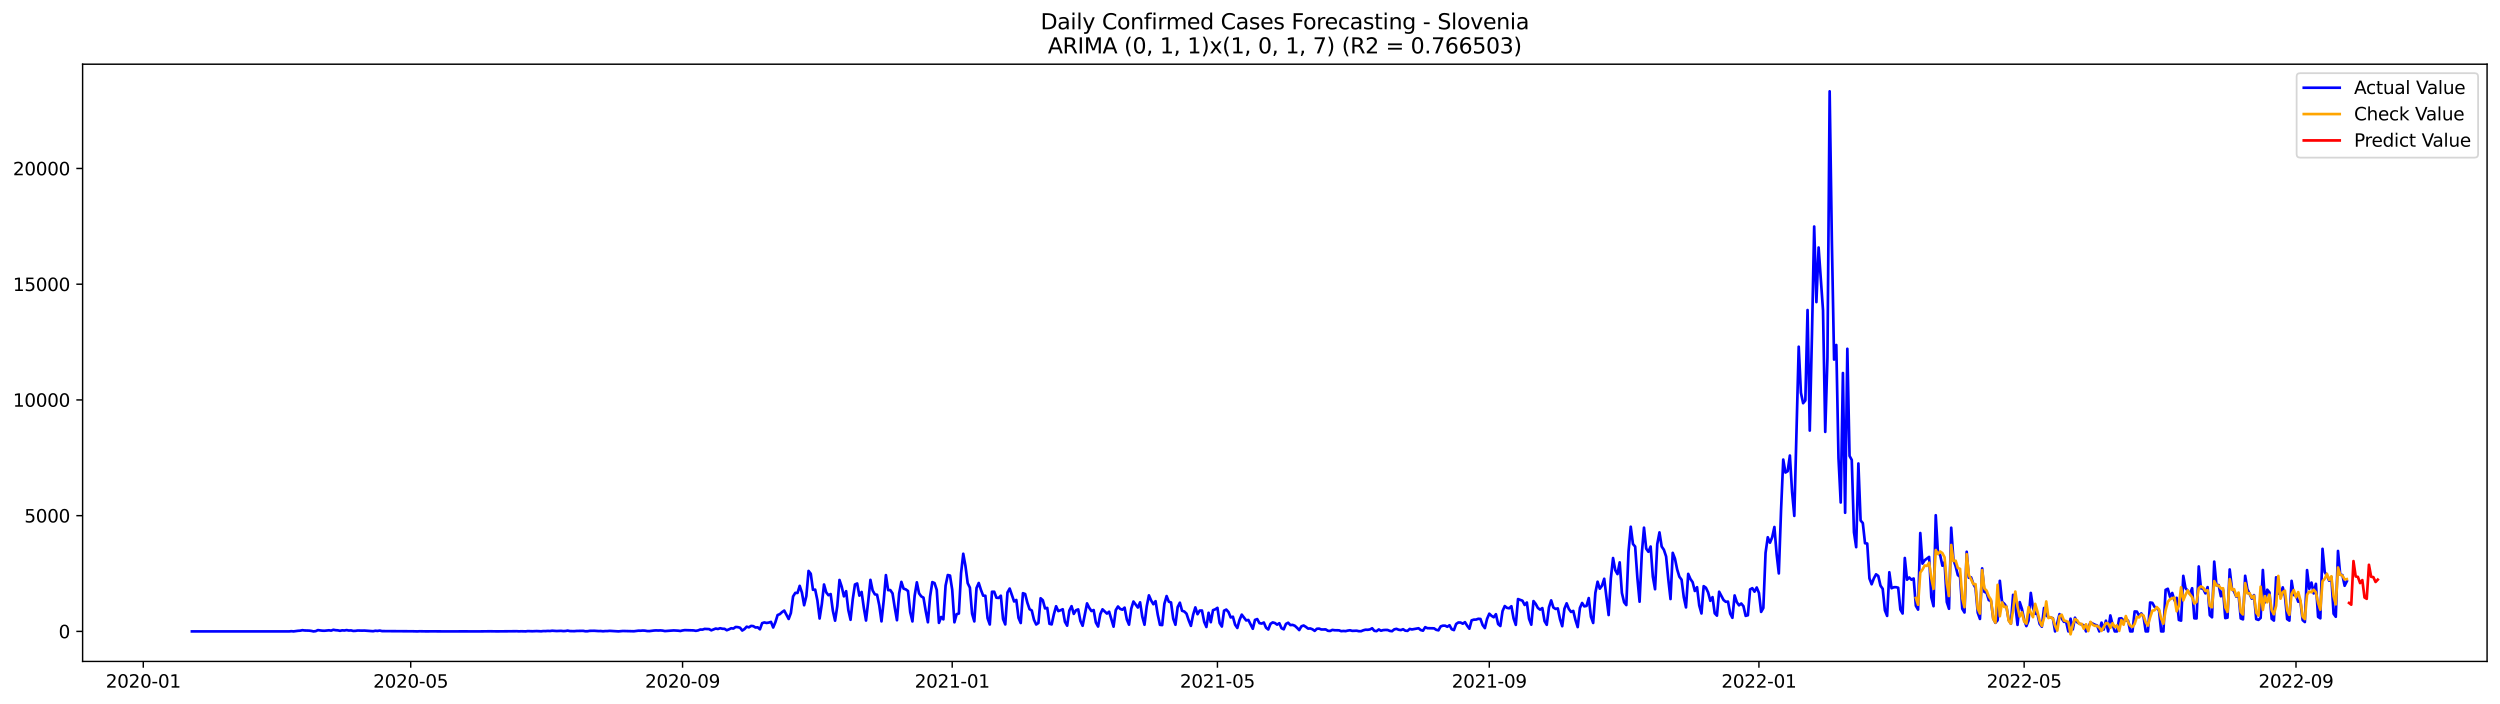 <?xml version="1.0" encoding="utf-8" standalone="no"?>
<!DOCTYPE svg PUBLIC "-//W3C//DTD SVG 1.1//EN"
  "http://www.w3.org/Graphics/SVG/1.1/DTD/svg11.dtd">
<svg xmlns:xlink="http://www.w3.org/1999/xlink" width="1392.412pt" height="392.274pt" viewBox="0 0 1392.412 392.274" xmlns="http://www.w3.org/2000/svg" version="1.1">
 <defs>
  <style type="text/css">*{stroke-linejoin: round; stroke-linecap: butt}</style>
 </defs>
 <g id="figure_1">
  <g id="patch_1">
   <path d="M 0 392.274 
L 1392.412 392.274 
L 1392.412 0 
L 0 0 
z
" style="fill: #ffffff"/>
  </g>
  <g id="axes_1">
   <g id="patch_2">
    <path d="M 46.013 368.396 
L 1385.213 368.396 
L 1385.213 35.755 
L 46.013 35.755 
z
" style="fill: #ffffff"/>
   </g>
   <g id="matplotlib.axis_1">
    <g id="xtick_1">
     <g id="line2d_1">
      <defs>
       <path id="mff3deb41fb" d="M 0 0 
L 0 3.5 
" style="stroke: #000000; stroke-width: 0.8"/>
      </defs>
      <g>
       <use xlink:href="#mff3deb41fb" x="79.803" y="368.396" style="stroke: #000000; stroke-width: 0.8"/>
      </g>
     </g>
     <g id="text_1">
      <!-- 2020-01 -->
      <g transform="translate(58.912 382.994)scale(0.1 -0.1)">
       <defs>
        <path id="DejaVuSans-32" d="M 1228 531 
L 3431 531 
L 3431 0 
L 469 0 
L 469 531 
Q 828 903 1448 1529 
Q 2069 2156 2228 2338 
Q 2531 2678 2651 2914 
Q 2772 3150 2772 3378 
Q 2772 3750 2511 3984 
Q 2250 4219 1831 4219 
Q 1534 4219 1204 4116 
Q 875 4013 500 3803 
L 500 4441 
Q 881 4594 1212 4672 
Q 1544 4750 1819 4750 
Q 2544 4750 2975 4387 
Q 3406 4025 3406 3419 
Q 3406 3131 3298 2873 
Q 3191 2616 2906 2266 
Q 2828 2175 2409 1742 
Q 1991 1309 1228 531 
z
" transform="scale(0.016)"/>
        <path id="DejaVuSans-30" d="M 2034 4250 
Q 1547 4250 1301 3770 
Q 1056 3291 1056 2328 
Q 1056 1369 1301 889 
Q 1547 409 2034 409 
Q 2525 409 2770 889 
Q 3016 1369 3016 2328 
Q 3016 3291 2770 3770 
Q 2525 4250 2034 4250 
z
M 2034 4750 
Q 2819 4750 3233 4129 
Q 3647 3509 3647 2328 
Q 3647 1150 3233 529 
Q 2819 -91 2034 -91 
Q 1250 -91 836 529 
Q 422 1150 422 2328 
Q 422 3509 836 4129 
Q 1250 4750 2034 4750 
z
" transform="scale(0.016)"/>
        <path id="DejaVuSans-2d" d="M 313 2009 
L 1997 2009 
L 1997 1497 
L 313 1497 
L 313 2009 
z
" transform="scale(0.016)"/>
        <path id="DejaVuSans-31" d="M 794 531 
L 1825 531 
L 1825 4091 
L 703 3866 
L 703 4441 
L 1819 4666 
L 2450 4666 
L 2450 531 
L 3481 531 
L 3481 0 
L 794 0 
L 794 531 
z
" transform="scale(0.016)"/>
       </defs>
       <use xlink:href="#DejaVuSans-32"/>
       <use xlink:href="#DejaVuSans-30" x="63.623"/>
       <use xlink:href="#DejaVuSans-32" x="127.246"/>
       <use xlink:href="#DejaVuSans-30" x="190.869"/>
       <use xlink:href="#DejaVuSans-2d" x="254.492"/>
       <use xlink:href="#DejaVuSans-30" x="290.576"/>
       <use xlink:href="#DejaVuSans-31" x="354.199"/>
      </g>
     </g>
    </g>
    <g id="xtick_2">
     <g id="line2d_2">
      <g>
       <use xlink:href="#mff3deb41fb" x="228.754" y="368.396" style="stroke: #000000; stroke-width: 0.8"/>
      </g>
     </g>
     <g id="text_2">
      <!-- 2020-05 -->
      <g transform="translate(207.862 382.994)scale(0.1 -0.1)">
       <defs>
        <path id="DejaVuSans-35" d="M 691 4666 
L 3169 4666 
L 3169 4134 
L 1269 4134 
L 1269 2991 
Q 1406 3038 1543 3061 
Q 1681 3084 1819 3084 
Q 2600 3084 3056 2656 
Q 3513 2228 3513 1497 
Q 3513 744 3044 326 
Q 2575 -91 1722 -91 
Q 1428 -91 1123 -41 
Q 819 9 494 109 
L 494 744 
Q 775 591 1075 516 
Q 1375 441 1709 441 
Q 2250 441 2565 725 
Q 2881 1009 2881 1497 
Q 2881 1984 2565 2268 
Q 2250 2553 1709 2553 
Q 1456 2553 1204 2497 
Q 953 2441 691 2322 
L 691 4666 
z
" transform="scale(0.016)"/>
       </defs>
       <use xlink:href="#DejaVuSans-32"/>
       <use xlink:href="#DejaVuSans-30" x="63.623"/>
       <use xlink:href="#DejaVuSans-32" x="127.246"/>
       <use xlink:href="#DejaVuSans-30" x="190.869"/>
       <use xlink:href="#DejaVuSans-2d" x="254.492"/>
       <use xlink:href="#DejaVuSans-30" x="290.576"/>
       <use xlink:href="#DejaVuSans-35" x="354.199"/>
      </g>
     </g>
    </g>
    <g id="xtick_3">
     <g id="line2d_3">
      <g>
       <use xlink:href="#mff3deb41fb" x="380.166" y="368.396" style="stroke: #000000; stroke-width: 0.8"/>
      </g>
     </g>
     <g id="text_3">
      <!-- 2020-09 -->
      <g transform="translate(359.275 382.994)scale(0.1 -0.1)">
       <defs>
        <path id="DejaVuSans-39" d="M 703 97 
L 703 672 
Q 941 559 1184 500 
Q 1428 441 1663 441 
Q 2288 441 2617 861 
Q 2947 1281 2994 2138 
Q 2813 1869 2534 1725 
Q 2256 1581 1919 1581 
Q 1219 1581 811 2004 
Q 403 2428 403 3163 
Q 403 3881 828 4315 
Q 1253 4750 1959 4750 
Q 2769 4750 3195 4129 
Q 3622 3509 3622 2328 
Q 3622 1225 3098 567 
Q 2575 -91 1691 -91 
Q 1453 -91 1209 -44 
Q 966 3 703 97 
z
M 1959 2075 
Q 2384 2075 2632 2365 
Q 2881 2656 2881 3163 
Q 2881 3666 2632 3958 
Q 2384 4250 1959 4250 
Q 1534 4250 1286 3958 
Q 1038 3666 1038 3163 
Q 1038 2656 1286 2365 
Q 1534 2075 1959 2075 
z
" transform="scale(0.016)"/>
       </defs>
       <use xlink:href="#DejaVuSans-32"/>
       <use xlink:href="#DejaVuSans-30" x="63.623"/>
       <use xlink:href="#DejaVuSans-32" x="127.246"/>
       <use xlink:href="#DejaVuSans-30" x="190.869"/>
       <use xlink:href="#DejaVuSans-2d" x="254.492"/>
       <use xlink:href="#DejaVuSans-30" x="290.576"/>
       <use xlink:href="#DejaVuSans-39" x="354.199"/>
      </g>
     </g>
    </g>
    <g id="xtick_4">
     <g id="line2d_4">
      <g>
       <use xlink:href="#mff3deb41fb" x="530.348" y="368.396" style="stroke: #000000; stroke-width: 0.8"/>
      </g>
     </g>
     <g id="text_4">
      <!-- 2021-01 -->
      <g transform="translate(509.456 382.994)scale(0.1 -0.1)">
       <use xlink:href="#DejaVuSans-32"/>
       <use xlink:href="#DejaVuSans-30" x="63.623"/>
       <use xlink:href="#DejaVuSans-32" x="127.246"/>
       <use xlink:href="#DejaVuSans-31" x="190.869"/>
       <use xlink:href="#DejaVuSans-2d" x="254.492"/>
       <use xlink:href="#DejaVuSans-30" x="290.576"/>
       <use xlink:href="#DejaVuSans-31" x="354.199"/>
      </g>
     </g>
    </g>
    <g id="xtick_5">
     <g id="line2d_5">
      <g>
       <use xlink:href="#mff3deb41fb" x="678.067" y="368.396" style="stroke: #000000; stroke-width: 0.8"/>
      </g>
     </g>
     <g id="text_5">
      <!-- 2021-05 -->
      <g transform="translate(657.176 382.994)scale(0.1 -0.1)">
       <use xlink:href="#DejaVuSans-32"/>
       <use xlink:href="#DejaVuSans-30" x="63.623"/>
       <use xlink:href="#DejaVuSans-32" x="127.246"/>
       <use xlink:href="#DejaVuSans-31" x="190.869"/>
       <use xlink:href="#DejaVuSans-2d" x="254.492"/>
       <use xlink:href="#DejaVuSans-30" x="290.576"/>
       <use xlink:href="#DejaVuSans-35" x="354.199"/>
      </g>
     </g>
    </g>
    <g id="xtick_6">
     <g id="line2d_6">
      <g>
       <use xlink:href="#mff3deb41fb" x="829.48" y="368.396" style="stroke: #000000; stroke-width: 0.8"/>
      </g>
     </g>
     <g id="text_6">
      <!-- 2021-09 -->
      <g transform="translate(808.588 382.994)scale(0.1 -0.1)">
       <use xlink:href="#DejaVuSans-32"/>
       <use xlink:href="#DejaVuSans-30" x="63.623"/>
       <use xlink:href="#DejaVuSans-32" x="127.246"/>
       <use xlink:href="#DejaVuSans-31" x="190.869"/>
       <use xlink:href="#DejaVuSans-2d" x="254.492"/>
       <use xlink:href="#DejaVuSans-30" x="290.576"/>
       <use xlink:href="#DejaVuSans-39" x="354.199"/>
      </g>
     </g>
    </g>
    <g id="xtick_7">
     <g id="line2d_7">
      <g>
       <use xlink:href="#mff3deb41fb" x="979.661" y="368.396" style="stroke: #000000; stroke-width: 0.8"/>
      </g>
     </g>
     <g id="text_7">
      <!-- 2022-01 -->
      <g transform="translate(958.77 382.994)scale(0.1 -0.1)">
       <use xlink:href="#DejaVuSans-32"/>
       <use xlink:href="#DejaVuSans-30" x="63.623"/>
       <use xlink:href="#DejaVuSans-32" x="127.246"/>
       <use xlink:href="#DejaVuSans-32" x="190.869"/>
       <use xlink:href="#DejaVuSans-2d" x="254.492"/>
       <use xlink:href="#DejaVuSans-30" x="290.576"/>
       <use xlink:href="#DejaVuSans-31" x="354.199"/>
      </g>
     </g>
    </g>
    <g id="xtick_8">
     <g id="line2d_8">
      <g>
       <use xlink:href="#mff3deb41fb" x="1127.38" y="368.396" style="stroke: #000000; stroke-width: 0.8"/>
      </g>
     </g>
     <g id="text_8">
      <!-- 2022-05 -->
      <g transform="translate(1106.489 382.994)scale(0.1 -0.1)">
       <use xlink:href="#DejaVuSans-32"/>
       <use xlink:href="#DejaVuSans-30" x="63.623"/>
       <use xlink:href="#DejaVuSans-32" x="127.246"/>
       <use xlink:href="#DejaVuSans-32" x="190.869"/>
       <use xlink:href="#DejaVuSans-2d" x="254.492"/>
       <use xlink:href="#DejaVuSans-30" x="290.576"/>
       <use xlink:href="#DejaVuSans-35" x="354.199"/>
      </g>
     </g>
    </g>
    <g id="xtick_9">
     <g id="line2d_9">
      <g>
       <use xlink:href="#mff3deb41fb" x="1278.793" y="368.396" style="stroke: #000000; stroke-width: 0.8"/>
      </g>
     </g>
     <g id="text_9">
      <!-- 2022-09 -->
      <g transform="translate(1257.902 382.994)scale(0.1 -0.1)">
       <use xlink:href="#DejaVuSans-32"/>
       <use xlink:href="#DejaVuSans-30" x="63.623"/>
       <use xlink:href="#DejaVuSans-32" x="127.246"/>
       <use xlink:href="#DejaVuSans-32" x="190.869"/>
       <use xlink:href="#DejaVuSans-2d" x="254.492"/>
       <use xlink:href="#DejaVuSans-30" x="290.576"/>
       <use xlink:href="#DejaVuSans-39" x="354.199"/>
      </g>
     </g>
    </g>
   </g>
   <g id="matplotlib.axis_2">
    <g id="ytick_1">
     <g id="line2d_10">
      <defs>
       <path id="m473d6dbca3" d="M 0 0 
L -3.5 0 
" style="stroke: #000000; stroke-width: 0.8"/>
      </defs>
      <g>
       <use xlink:href="#m473d6dbca3" x="46.013" y="351.666" style="stroke: #000000; stroke-width: 0.8"/>
      </g>
     </g>
     <g id="text_10">
      <!-- 0 -->
      <g transform="translate(32.65 355.466)scale(0.1 -0.1)">
       <use xlink:href="#DejaVuSans-30"/>
      </g>
     </g>
    </g>
    <g id="ytick_2">
     <g id="line2d_11">
      <g>
       <use xlink:href="#m473d6dbca3" x="46.013" y="287.208" style="stroke: #000000; stroke-width: 0.8"/>
      </g>
     </g>
     <g id="text_11">
      <!-- 5000 -->
      <g transform="translate(13.562 291.007)scale(0.1 -0.1)">
       <use xlink:href="#DejaVuSans-35"/>
       <use xlink:href="#DejaVuSans-30" x="63.623"/>
       <use xlink:href="#DejaVuSans-30" x="127.246"/>
       <use xlink:href="#DejaVuSans-30" x="190.869"/>
      </g>
     </g>
    </g>
    <g id="ytick_3">
     <g id="line2d_12">
      <g>
       <use xlink:href="#m473d6dbca3" x="46.013" y="222.749" style="stroke: #000000; stroke-width: 0.8"/>
      </g>
     </g>
     <g id="text_12">
      <!-- 10000 -->
      <g transform="translate(7.2 226.548)scale(0.1 -0.1)">
       <use xlink:href="#DejaVuSans-31"/>
       <use xlink:href="#DejaVuSans-30" x="63.623"/>
       <use xlink:href="#DejaVuSans-30" x="127.246"/>
       <use xlink:href="#DejaVuSans-30" x="190.869"/>
       <use xlink:href="#DejaVuSans-30" x="254.492"/>
      </g>
     </g>
    </g>
    <g id="ytick_4">
     <g id="line2d_13">
      <g>
       <use xlink:href="#m473d6dbca3" x="46.013" y="158.29" style="stroke: #000000; stroke-width: 0.8"/>
      </g>
     </g>
     <g id="text_13">
      <!-- 15000 -->
      <g transform="translate(7.2 162.089)scale(0.1 -0.1)">
       <use xlink:href="#DejaVuSans-31"/>
       <use xlink:href="#DejaVuSans-35" x="63.623"/>
       <use xlink:href="#DejaVuSans-30" x="127.246"/>
       <use xlink:href="#DejaVuSans-30" x="190.869"/>
       <use xlink:href="#DejaVuSans-30" x="254.492"/>
      </g>
     </g>
    </g>
    <g id="ytick_5">
     <g id="line2d_14">
      <g>
       <use xlink:href="#m473d6dbca3" x="46.013" y="93.831" style="stroke: #000000; stroke-width: 0.8"/>
      </g>
     </g>
     <g id="text_14">
      <!-- 20000 -->
      <g transform="translate(7.2 97.63)scale(0.1 -0.1)">
       <use xlink:href="#DejaVuSans-32"/>
       <use xlink:href="#DejaVuSans-30" x="63.623"/>
       <use xlink:href="#DejaVuSans-30" x="127.246"/>
       <use xlink:href="#DejaVuSans-30" x="190.869"/>
       <use xlink:href="#DejaVuSans-30" x="254.492"/>
      </g>
     </g>
    </g>
   </g>
   <g id="line2d_15">
    <path d="M 106.885 351.666 
L 161.049 351.666 
L 162.28 351.55 
L 163.511 351.666 
L 165.973 351.331 
L 167.204 351.254 
L 168.435 350.996 
L 169.666 351.151 
L 172.128 351.228 
L 173.359 351.383 
L 174.59 351.666 
L 175.821 351.525 
L 177.052 350.957 
L 179.514 351.267 
L 180.745 351.305 
L 183.207 351.048 
L 184.438 351.228 
L 185.669 350.764 
L 186.9 350.996 
L 188.131 351.073 
L 189.362 351.331 
L 190.593 351.073 
L 191.824 351.164 
L 193.055 350.945 
L 194.286 351.189 
L 195.517 351.112 
L 196.748 351.409 
L 197.979 351.357 
L 199.21 351.177 
L 201.672 351.241 
L 202.903 351.202 
L 207.827 351.563 
L 209.058 351.305 
L 210.289 351.409 
L 211.52 351.202 
L 212.751 351.499 
L 229.985 351.602 
L 232.447 351.666 
L 233.678 351.589 
L 237.371 351.654 
L 241.064 351.628 
L 247.219 351.666 
L 258.298 351.654 
L 266.915 351.666 
L 273.07 351.602 
L 276.763 351.654 
L 287.842 351.563 
L 289.073 351.641 
L 290.304 351.589 
L 292.766 351.654 
L 293.997 351.499 
L 296.459 351.589 
L 298.921 351.486 
L 301.383 351.615 
L 302.614 351.473 
L 303.845 351.499 
L 305.076 351.396 
L 306.306 351.46 
L 307.537 351.293 
L 309.999 351.46 
L 312.461 351.357 
L 313.692 351.499 
L 314.923 351.447 
L 316.154 351.228 
L 317.385 351.486 
L 319.847 351.538 
L 321.078 351.421 
L 324.771 351.357 
L 326.002 351.589 
L 327.233 351.576 
L 328.464 351.357 
L 330.926 351.318 
L 333.388 351.486 
L 334.619 351.46 
L 335.85 351.602 
L 337.081 351.486 
L 338.312 351.486 
L 339.543 351.357 
L 344.467 351.654 
L 346.929 351.434 
L 353.084 351.589 
L 355.546 351.267 
L 356.777 351.293 
L 358.008 351.189 
L 359.239 351.254 
L 360.47 351.473 
L 361.701 351.499 
L 364.163 351.189 
L 365.394 351.112 
L 366.625 351.177 
L 367.856 351.112 
L 369.087 351.228 
L 370.318 351.486 
L 375.242 351.125 
L 377.704 351.267 
L 378.935 351.434 
L 380.166 351.138 
L 381.397 350.957 
L 386.321 351.112 
L 387.552 351.344 
L 388.783 351.125 
L 390.014 350.635 
L 391.245 350.674 
L 392.476 350.274 
L 394.938 350.39 
L 396.169 351.061 
L 398.631 350.081 
L 399.862 350.326 
L 401.093 349.9 
L 402.324 350.197 
L 403.555 350.235 
L 404.786 351.022 
L 406.017 350.532 
L 407.248 349.913 
L 408.479 350.094 
L 409.71 349.204 
L 410.941 349.294 
L 412.172 349.617 
L 413.403 351.177 
L 414.634 350.39 
L 415.865 349.049 
L 417.096 349.41 
L 418.327 348.598 
L 419.558 348.74 
L 420.789 349.501 
L 422.02 349.41 
L 423.251 350.493 
L 424.482 347.077 
L 425.713 346.677 
L 426.944 346.961 
L 428.175 346.768 
L 429.406 346.368 
L 430.637 349.488 
L 431.868 346.523 
L 433.099 342.552 
L 434.33 342.062 
L 435.561 340.915 
L 436.792 340.077 
L 439.254 344.744 
L 440.485 341.43 
L 441.716 332.213 
L 442.947 330.215 
L 444.178 330.253 
L 445.409 326.308 
L 446.64 330.06 
L 447.871 337.099 
L 449.102 332.032 
L 450.333 317.993 
L 451.564 319.566 
L 452.795 328.487 
L 454.026 328.41 
L 455.257 334.366 
L 456.488 344.486 
L 457.719 336.506 
L 458.95 325.548 
L 460.181 329.931 
L 461.412 331.504 
L 462.643 330.885 
L 463.874 340.18 
L 465.105 345.685 
L 466.336 337.589 
L 467.567 323.021 
L 468.798 326.772 
L 470.029 332.135 
L 471.26 329.273 
L 472.491 339.806 
L 473.722 345.195 
L 474.953 333.708 
L 476.184 325.535 
L 477.415 324.98 
L 478.646 331.736 
L 479.877 329.699 
L 481.108 338.465 
L 482.339 345.607 
L 483.57 334.881 
L 484.801 322.969 
L 486.032 328.887 
L 487.263 331.027 
L 488.494 331.259 
L 489.725 337.176 
L 490.956 346.084 
L 492.187 334.636 
L 493.418 320.327 
L 494.649 328.68 
L 495.88 328.668 
L 497.111 330.498 
L 498.342 338.388 
L 499.573 345.44 
L 500.804 330.421 
L 502.035 324.091 
L 503.266 327.855 
L 504.497 328.268 
L 505.728 329.183 
L 506.959 340.928 
L 508.19 346.11 
L 509.421 331.865 
L 510.652 324.336 
L 511.883 330.498 
L 513.114 332.174 
L 514.345 332.87 
L 515.576 340.244 
L 516.807 346.574 
L 518.038 332.187 
L 519.269 324.22 
L 520.5 324.761 
L 521.731 328.539 
L 522.962 346.909 
L 524.193 343.648 
L 525.424 344.95 
L 526.655 326.167 
L 527.886 320.275 
L 529.117 320.571 
L 530.348 328.487 
L 531.579 346.6 
L 532.81 342.088 
L 534.041 341.714 
L 535.272 319.282 
L 536.503 308.427 
L 537.734 315.299 
L 538.965 324.8 
L 540.196 327.314 
L 541.427 341.83 
L 542.658 346.097 
L 543.889 327.507 
L 545.12 324.697 
L 546.351 328.551 
L 547.582 331.762 
L 548.813 331.813 
L 550.044 344.331 
L 551.275 347.812 
L 552.506 329.583 
L 553.737 329.57 
L 554.968 332.909 
L 556.199 333.025 
L 557.43 331.8 
L 558.661 344.744 
L 559.892 347.786 
L 561.123 329.995 
L 562.354 327.817 
L 564.816 334.984 
L 566.047 334.159 
L 567.278 344.112 
L 568.509 346.987 
L 569.74 330.395 
L 570.971 330.846 
L 572.202 335.694 
L 573.433 339.303 
L 574.664 340.038 
L 575.895 345.208 
L 577.126 347.825 
L 578.357 346.974 
L 579.587 333.218 
L 580.818 334.327 
L 582.049 338.865 
L 583.28 338.581 
L 584.511 347.425 
L 585.742 347.76 
L 586.973 342.127 
L 588.204 337.666 
L 589.435 340.347 
L 590.666 339.909 
L 591.897 339.342 
L 593.128 346.316 
L 594.359 348.482 
L 595.59 340.038 
L 596.821 337.627 
L 598.052 341.907 
L 599.283 339.883 
L 600.514 339.406 
L 601.745 345.814 
L 602.976 348.534 
L 605.438 336.067 
L 606.669 338.53 
L 607.9 340.322 
L 609.131 339.793 
L 610.362 346.742 
L 611.593 348.959 
L 612.824 342.088 
L 614.055 339.381 
L 616.517 341.74 
L 617.748 340.708 
L 620.21 349.024 
L 621.441 339.832 
L 622.672 337.795 
L 623.903 339.149 
L 625.134 339.574 
L 626.365 338.427 
L 627.596 345.001 
L 628.827 347.915 
L 630.058 339.02 
L 631.289 335.036 
L 633.751 338.362 
L 634.982 335.487 
L 636.213 343.441 
L 637.444 347.954 
L 638.675 337.756 
L 639.906 331.594 
L 641.137 334.43 
L 642.368 336.519 
L 643.599 334.83 
L 644.83 342.371 
L 646.061 348.005 
L 647.292 348.147 
L 648.523 336.299 
L 649.754 331.994 
L 650.985 335.126 
L 652.216 335.539 
L 653.447 344.589 
L 654.678 347.966 
L 655.909 338.13 
L 657.14 335.681 
L 658.371 340.18 
L 659.602 340.592 
L 660.833 341.778 
L 662.064 345.504 
L 663.295 348.572 
L 664.526 342.384 
L 665.757 338.311 
L 666.988 342.075 
L 668.219 340.064 
L 669.45 340.038 
L 670.681 346.316 
L 671.912 349.204 
L 673.143 341.301 
L 674.374 346.536 
L 675.605 339.832 
L 676.836 339.381 
L 678.067 338.556 
L 679.298 346.987 
L 680.529 348.946 
L 681.76 340.141 
L 682.991 339.522 
L 684.222 340.876 
L 685.453 343.893 
L 686.684 343.493 
L 687.915 347.941 
L 689.146 349.746 
L 690.377 345.298 
L 691.608 342.333 
L 694.07 345.556 
L 695.301 345.298 
L 697.763 350.197 
L 698.994 345.259 
L 700.225 344.808 
L 701.456 347.051 
L 702.687 347.322 
L 703.918 346.729 
L 705.149 349.617 
L 706.38 350.596 
L 707.611 347.477 
L 708.842 346.664 
L 710.073 347 
L 711.304 347.902 
L 712.535 347.116 
L 713.766 349.887 
L 714.997 350.493 
L 716.228 347.502 
L 717.459 346.845 
L 718.69 348.147 
L 719.921 348.044 
L 721.152 348.508 
L 722.383 349.642 
L 723.614 350.932 
L 724.845 348.83 
L 726.076 348.379 
L 727.307 349.14 
L 728.538 350.107 
L 729.769 350.016 
L 731 350.493 
L 732.231 351.357 
L 733.462 350.197 
L 734.693 350.119 
L 735.924 350.596 
L 738.386 350.571 
L 739.617 351.331 
L 740.848 351.421 
L 742.079 350.828 
L 743.31 351.022 
L 745.772 351.073 
L 747.003 351.525 
L 748.234 351.421 
L 749.465 351.512 
L 750.696 351.215 
L 751.927 351.048 
L 753.158 351.37 
L 755.62 351.28 
L 756.851 351.563 
L 758.082 351.563 
L 759.313 351.048 
L 760.544 350.725 
L 761.775 350.777 
L 763.006 350.584 
L 764.237 349.926 
L 765.468 351.344 
L 766.699 351.512 
L 767.93 350.584 
L 769.161 351.28 
L 770.392 350.945 
L 771.623 350.854 
L 772.854 350.88 
L 774.085 351.396 
L 775.316 351.55 
L 776.547 350.532 
L 777.778 350.248 
L 779.009 350.751 
L 780.24 350.932 
L 781.471 350.455 
L 782.702 351.254 
L 783.933 351.37 
L 785.164 350.3 
L 786.395 350.584 
L 790.088 349.913 
L 791.319 350.919 
L 792.55 351.267 
L 793.781 349.32 
L 795.012 349.874 
L 798.705 349.965 
L 799.936 350.79 
L 801.167 351.061 
L 802.398 348.882 
L 803.629 348.482 
L 804.86 348.469 
L 806.091 349.075 
L 807.322 348.25 
L 808.553 350.442 
L 809.784 350.945 
L 811.015 347.541 
L 812.246 346.703 
L 813.477 346.742 
L 814.708 347.373 
L 815.939 346.523 
L 817.17 348.521 
L 818.401 350.158 
L 819.632 345.517 
L 820.863 345.117 
L 822.094 345.092 
L 823.325 344.653 
L 824.556 344.731 
L 825.787 348.147 
L 827.018 349.823 
L 828.249 344.692 
L 829.48 341.817 
L 830.711 342.977 
L 831.942 343.777 
L 833.173 342.101 
L 834.404 347.58 
L 835.635 348.65 
L 836.866 340.36 
L 838.097 337.563 
L 839.328 338.556 
L 840.559 338.788 
L 841.79 337.653 
L 843.021 344.46 
L 844.252 348.018 
L 845.483 333.67 
L 847.945 334.559 
L 849.176 336.931 
L 850.407 335.578 
L 851.638 344.653 
L 852.868 347.915 
L 854.099 334.791 
L 855.33 336.351 
L 856.561 338.633 
L 857.792 339.535 
L 859.023 338.697 
L 860.254 345.93 
L 861.485 347.992 
L 862.716 338.272 
L 863.947 334.404 
L 865.178 338.375 
L 866.409 339.149 
L 867.64 338.865 
L 868.871 344.834 
L 870.102 348.766 
L 871.333 339.045 
L 872.564 336.042 
L 873.795 339.174 
L 875.026 340.824 
L 876.257 340.257 
L 877.488 345.362 
L 878.719 349.269 
L 879.95 338.646 
L 881.181 335.835 
L 882.412 337.73 
L 883.643 337.473 
L 884.874 333.115 
L 886.105 343.506 
L 887.336 346.961 
L 888.567 330.15 
L 889.798 324.001 
L 891.029 327.868 
L 892.26 326.192 
L 893.491 322.351 
L 895.953 342.552 
L 897.184 322.093 
L 898.415 310.812 
L 899.646 317.555 
L 900.877 319.734 
L 902.108 313.223 
L 903.339 330.24 
L 904.57 335.449 
L 905.801 336.996 
L 907.032 307.151 
L 908.263 293.383 
L 909.494 302.987 
L 910.725 304.431 
L 911.956 321.77 
L 913.187 335.126 
L 914.418 308.453 
L 915.649 293.898 
L 916.88 305.591 
L 918.111 307.319 
L 919.342 304.405 
L 920.573 321.152 
L 921.804 328.178 
L 923.035 303.064 
L 924.266 296.528 
L 925.497 304.405 
L 926.728 306.21 
L 927.959 309.949 
L 929.19 322.712 
L 930.421 333.644 
L 931.652 307.912 
L 932.883 311.109 
L 934.114 317.142 
L 935.345 321.203 
L 936.576 322.866 
L 937.807 332.612 
L 939.038 338.298 
L 940.269 319.63 
L 941.5 322.479 
L 942.731 324.259 
L 943.962 329.145 
L 945.193 327.043 
L 946.424 337.241 
L 947.655 341.675 
L 948.886 326.476 
L 950.117 327.353 
L 951.348 329.918 
L 952.579 334.611 
L 953.81 332.587 
L 955.041 341.572 
L 956.272 342.887 
L 957.503 329.57 
L 959.965 334.198 
L 961.196 335.191 
L 962.427 335.062 
L 963.658 341.766 
L 964.889 344.099 
L 966.12 331.633 
L 967.351 335.384 
L 968.582 337.137 
L 969.813 336.132 
L 971.044 337.64 
L 972.275 343.016 
L 973.506 342.668 
L 974.737 328.294 
L 975.968 327.597 
L 977.199 329.531 
L 978.43 327.224 
L 979.661 330.227 
L 980.892 340.799 
L 982.123 338.633 
L 983.354 307.899 
L 984.585 299.236 
L 985.816 302.252 
L 987.047 299.236 
L 988.278 293.525 
L 989.509 308.518 
L 990.74 319.373 
L 991.971 284.41 
L 993.202 255.971 
L 994.433 263.177 
L 995.664 262.442 
L 996.895 253.728 
L 998.126 274.019 
L 999.357 287.324 
L 1001.819 193.11 
L 1003.05 218.778 
L 1004.281 224.554 
L 1005.512 223.032 
L 1006.743 172.69 
L 1007.974 239.817 
L 1009.205 186.213 
L 1010.436 126.176 
L 1011.667 168.255 
L 1012.898 137.856 
L 1015.36 172.922 
L 1016.591 240.539 
L 1017.822 199.195 
L 1019.053 50.876 
L 1020.284 134.311 
L 1021.515 200.265 
L 1022.746 192.156 
L 1023.977 255.159 
L 1025.208 279.872 
L 1026.439 207.768 
L 1027.67 285.596 
L 1028.901 194.271 
L 1030.132 253.947 
L 1031.363 256.177 
L 1032.594 296.464 
L 1033.825 304.753 
L 1035.056 258.149 
L 1036.287 289.902 
L 1037.518 291.32 
L 1038.749 302.562 
L 1039.98 302.729 
L 1041.211 322.157 
L 1042.442 325.406 
L 1043.673 322.131 
L 1044.904 319.875 
L 1046.135 320.804 
L 1047.366 326.167 
L 1048.597 327.958 
L 1049.828 339.948 
L 1051.059 343.029 
L 1052.29 318.741 
L 1053.521 327.61 
L 1054.752 327.082 
L 1055.983 327.043 
L 1057.214 327.34 
L 1058.445 339.522 
L 1059.676 341.701 
L 1060.907 310.787 
L 1062.138 322.879 
L 1063.369 321.629 
L 1064.6 322.866 
L 1065.831 322.209 
L 1067.062 337.382 
L 1068.293 339.522 
L 1069.524 296.889 
L 1070.755 313.919 
L 1071.986 312.037 
L 1074.448 310.181 
L 1075.679 332.664 
L 1076.91 337.627 
L 1078.141 286.976 
L 1079.372 308.015 
L 1080.603 309.124 
L 1081.834 315.067 
L 1083.065 313.068 
L 1084.296 335.307 
L 1085.527 339.058 
L 1086.758 293.924 
L 1087.989 311.753 
L 1089.22 315.389 
L 1090.451 320.314 
L 1091.682 321.268 
L 1092.913 339.071 
L 1094.144 341.121 
L 1095.375 307.319 
L 1096.606 321.796 
L 1097.837 321.59 
L 1099.068 325.187 
L 1100.299 327.417 
L 1101.53 341.25 
L 1102.761 344.718 
L 1103.992 316.575 
L 1105.223 329.634 
L 1106.454 330.176 
L 1107.685 334.25 
L 1108.916 334.688 
L 1110.147 344.408 
L 1111.378 346.884 
L 1112.609 345.465 
L 1113.84 323.498 
L 1115.071 335.152 
L 1116.302 336.261 
L 1117.533 337.975 
L 1118.764 345.272 
L 1119.995 347.386 
L 1121.226 331.31 
L 1122.457 336.699 
L 1123.688 348.018 
L 1124.919 335.371 
L 1126.149 339.123 
L 1127.38 345.259 
L 1128.611 348.701 
L 1129.842 345.633 
L 1131.073 330.24 
L 1132.304 338.517 
L 1133.535 341.817 
L 1134.766 341.907 
L 1135.997 347.502 
L 1137.228 349.049 
L 1138.459 338.633 
L 1139.69 342.861 
L 1140.921 343.648 
L 1142.152 343.906 
L 1143.383 344.344 
L 1144.614 351.666 
L 1147.076 342.049 
L 1148.307 344.499 
L 1149.538 346.329 
L 1150.769 346.316 
L 1152 351.666 
L 1153.231 344.589 
L 1154.462 350.558 
L 1155.693 344.047 
L 1156.924 346.548 
L 1158.155 347.361 
L 1160.617 348.276 
L 1161.848 351.666 
L 1163.079 349.591 
L 1164.31 346.677 
L 1166.772 347.941 
L 1168.003 348.353 
L 1169.234 351.666 
L 1170.465 346.78 
L 1171.696 350.635 
L 1172.927 345.71 
L 1174.158 351.666 
L 1175.389 342.771 
L 1176.62 347.838 
L 1177.851 351.666 
L 1179.082 351.666 
L 1180.313 344.512 
L 1181.544 344.357 
L 1182.775 345.582 
L 1185.237 345.646 
L 1186.468 351.666 
L 1187.699 351.666 
L 1188.93 340.554 
L 1190.161 340.631 
L 1191.392 342.952 
L 1192.623 341.662 
L 1193.854 343.313 
L 1195.085 351.666 
L 1196.316 351.666 
L 1197.547 335.578 
L 1198.778 335.771 
L 1200.009 337.988 
L 1201.24 338.749 
L 1202.471 339.858 
L 1203.702 351.666 
L 1204.933 351.666 
L 1206.164 328.539 
L 1207.395 327.92 
L 1208.626 332.367 
L 1209.857 330.266 
L 1211.088 334.391 
L 1212.319 332.973 
L 1213.55 345.285 
L 1214.781 345.672 
L 1216.012 320.739 
L 1217.243 327.597 
L 1218.474 328.977 
L 1219.705 330.833 
L 1220.936 327.623 
L 1222.167 344.37 
L 1223.398 344.447 
L 1224.629 315.505 
L 1225.86 327.688 
L 1227.091 327.894 
L 1228.322 330.459 
L 1229.553 327.017 
L 1230.784 342.655 
L 1232.015 343.815 
L 1233.246 312.811 
L 1234.477 325.973 
L 1235.708 325.844 
L 1236.939 332.097 
L 1238.17 328.693 
L 1239.401 344.254 
L 1240.632 344.009 
L 1241.863 317.168 
L 1243.094 327.585 
L 1244.325 329.544 
L 1245.556 332.342 
L 1246.787 331.001 
L 1248.018 344.434 
L 1249.249 344.963 
L 1250.48 320.7 
L 1251.711 328.191 
L 1254.173 333.412 
L 1255.404 331.465 
L 1256.635 344.821 
L 1257.866 345.259 
L 1259.097 344.151 
L 1260.328 317.477 
L 1261.559 335.474 
L 1262.79 328.448 
L 1264.021 329.995 
L 1265.252 344.64 
L 1266.483 345.633 
L 1267.714 321.538 
L 1268.945 330.653 
L 1270.176 330.717 
L 1271.407 327.146 
L 1272.638 332.045 
L 1273.869 344.834 
L 1275.1 345.659 
L 1276.331 323.511 
L 1277.562 331.426 
L 1278.793 331.633 
L 1280.024 335.139 
L 1281.255 334.843 
L 1282.486 345.401 
L 1283.717 346.445 
L 1284.948 317.542 
L 1286.179 327.92 
L 1287.41 324.465 
L 1288.641 330.511 
L 1289.872 325.174 
L 1291.103 343.57 
L 1292.334 344.383 
L 1293.565 305.681 
L 1294.796 318.638 
L 1296.027 320.597 
L 1297.258 323.433 
L 1298.489 321.461 
L 1299.72 341.817 
L 1300.951 343.519 
L 1302.182 306.868 
L 1303.413 320.043 
L 1304.644 320.301 
L 1305.875 326.244 
L 1307.106 323.743 
L 1307.106 323.743 
" clip-path="url(#pd0f09af3b1)" style="fill: none; stroke: #0000ff; stroke-width: 1.5; stroke-linecap: square"/>
   </g>
   <g id="line2d_16">
    <path d="M 1067.062 333.041 
L 1068.293 336.838 
L 1069.524 318.931 
L 1070.755 317.219 
L 1071.986 314.986 
L 1073.217 315.186 
L 1074.448 313.383 
L 1075.679 321.972 
L 1076.91 327.976 
L 1078.141 306.38 
L 1079.372 308.553 
L 1080.603 307.191 
L 1081.834 308.045 
L 1083.065 310.421 
L 1084.296 324.933 
L 1085.527 331.958 
L 1086.758 303.543 
L 1087.989 312.454 
L 1089.22 312.295 
L 1090.451 316.273 
L 1091.682 316.858 
L 1092.913 333.137 
L 1094.144 338.176 
L 1095.375 308.667 
L 1096.606 320.403 
L 1097.837 322.661 
L 1099.068 325.343 
L 1100.299 325.361 
L 1101.53 339.013 
L 1102.761 341.713 
L 1103.992 317.559 
L 1105.223 327.744 
L 1106.454 328.977 
L 1107.685 332.12 
L 1108.916 334.028 
L 1110.147 344.764 
L 1111.378 346.775 
L 1112.609 325.748 
L 1113.84 343.198 
L 1115.071 335.539 
L 1116.302 338.096 
L 1117.533 337.884 
L 1118.764 345.757 
L 1119.995 347.387 
L 1121.226 339.834 
L 1122.457 329.478 
L 1123.688 337.839 
L 1124.919 343.394 
L 1126.149 341.067 
L 1127.38 346.146 
L 1128.611 347.341 
L 1129.842 338.139 
L 1131.073 341.39 
L 1132.304 343.732 
L 1133.535 336.328 
L 1134.766 340.584 
L 1135.997 345.831 
L 1137.228 348.584 
L 1138.459 344.184 
L 1139.69 335.004 
L 1140.921 344.229 
L 1142.152 343.757 
L 1143.383 344.518 
L 1144.614 348.525 
L 1145.845 351.189 
L 1147.076 343.232 
L 1148.307 342.397 
L 1149.538 345.584 
L 1150.769 345.929 
L 1152 346.516 
L 1153.231 353.276 
L 1154.462 348.039 
L 1155.693 344.809 
L 1156.924 345.492 
L 1158.155 347.516 
L 1159.386 347.46 
L 1160.617 350.178 
L 1161.848 347.721 
L 1163.079 351.485 
L 1164.31 346.365 
L 1165.541 347.951 
L 1166.772 348.584 
L 1168.003 348.54 
L 1169.234 349.503 
L 1170.465 351.372 
L 1172.927 347.077 
L 1174.158 347.289 
L 1175.389 349.651 
L 1176.62 347.096 
L 1177.851 349.241 
L 1179.082 348.343 
L 1180.313 351.371 
L 1181.544 345.435 
L 1182.775 347.945 
L 1184.006 343.137 
L 1185.237 346.516 
L 1186.468 348.498 
L 1187.699 349.174 
L 1188.93 347.5 
L 1190.161 343.563 
L 1191.392 343.886 
L 1192.623 342.244 
L 1193.854 342.816 
L 1195.085 346.513 
L 1196.316 348.417 
L 1197.547 343.829 
L 1198.778 340.13 
L 1200.009 339.898 
L 1201.24 338.12 
L 1202.471 339.39 
L 1203.702 344.511 
L 1204.933 347.37 
L 1206.164 339.899 
L 1207.395 335.235 
L 1208.626 333.757 
L 1209.857 333.206 
L 1211.088 332.838 
L 1212.319 340.439 
L 1213.55 337.364 
L 1214.781 327.102 
L 1216.012 334.408 
L 1217.243 331.33 
L 1218.474 328.858 
L 1219.705 331.048 
L 1220.936 332.603 
L 1222.167 336.136 
L 1223.398 335.25 
L 1224.629 327.624 
L 1225.86 326.598 
L 1227.091 327.358 
L 1228.322 329.121 
L 1229.553 328.753 
L 1230.784 337.454 
L 1232.015 338.221 
L 1233.246 323.666 
L 1234.477 326.034 
L 1235.708 326.206 
L 1236.939 327.726 
L 1238.17 327.654 
L 1239.401 338.248 
L 1240.632 340.783 
L 1241.863 322.536 
L 1243.094 328.535 
L 1244.325 328.152 
L 1245.556 332.1 
L 1246.787 330.048 
L 1248.018 340.82 
L 1249.249 342.213 
L 1250.48 324.764 
L 1251.711 330.507 
L 1252.942 330.45 
L 1254.173 332.934 
L 1255.404 331.817 
L 1256.635 341.162 
L 1257.866 342.87 
L 1259.097 326.766 
L 1260.328 339.696 
L 1261.559 332.047 
L 1262.79 335.448 
L 1264.021 331.274 
L 1265.252 339.912 
L 1266.483 342.113 
L 1267.714 337.449 
L 1268.945 320.771 
L 1270.176 333.434 
L 1271.407 329.797 
L 1272.638 328.983 
L 1273.869 339.873 
L 1275.1 342.439 
L 1276.331 330.841 
L 1277.562 328.636 
L 1278.793 332.634 
L 1280.024 329.778 
L 1281.255 334.278 
L 1282.486 343.462 
L 1283.717 344.805 
L 1284.948 331.209 
L 1286.179 329.465 
L 1287.41 329.864 
L 1288.641 328.442 
L 1289.872 329.911 
L 1291.103 335.692 
L 1292.334 339.567 
L 1293.565 323.766 
L 1294.796 322.333 
L 1296.027 319.595 
L 1297.258 323.001 
L 1298.489 320.965 
L 1299.72 332.031 
L 1300.951 336.615 
L 1302.182 316.081 
L 1303.413 320.137 
L 1304.644 320.584 
L 1305.875 322.735 
L 1307.106 322.551 
L 1307.106 322.551 
" clip-path="url(#pd0f09af3b1)" style="fill: none; stroke: #ffa500; stroke-width: 1.5; stroke-linecap: square"/>
   </g>
   <g id="line2d_17">
    <path d="M 1308.337 335.821 
L 1309.568 336.782 
L 1310.799 312.522 
L 1312.03 321.055 
L 1313.261 321.331 
L 1314.492 324.767 
L 1315.723 323.103 
L 1316.954 332.765 
L 1318.185 333.516 
L 1319.416 314.572 
L 1320.647 321.235 
L 1321.878 321.451 
L 1323.109 324.133 
L 1324.34 322.834 
" clip-path="url(#pd0f09af3b1)" style="fill: none; stroke: #ff0000; stroke-width: 1.5; stroke-linecap: square"/>
   </g>
   <g id="patch_3">
    <path d="M 46.013 368.396 
L 46.013 35.755 
" style="fill: none; stroke: #000000; stroke-width: 0.8; stroke-linejoin: miter; stroke-linecap: square"/>
   </g>
   <g id="patch_4">
    <path d="M 1385.213 368.396 
L 1385.213 35.755 
" style="fill: none; stroke: #000000; stroke-width: 0.8; stroke-linejoin: miter; stroke-linecap: square"/>
   </g>
   <g id="patch_5">
    <path d="M 46.013 368.396 
L 1385.213 368.396 
" style="fill: none; stroke: #000000; stroke-width: 0.8; stroke-linejoin: miter; stroke-linecap: square"/>
   </g>
   <g id="patch_6">
    <path d="M 46.013 35.755 
L 1385.213 35.755 
" style="fill: none; stroke: #000000; stroke-width: 0.8; stroke-linejoin: miter; stroke-linecap: square"/>
   </g>
   <g id="text_15">
    <!-- Daily Confirmed Cases Forecasting - Slovenia -->
    <g transform="translate(579.576 16.318)scale(0.12 -0.12)">
     <defs>
      <path id="DejaVuSans-44" d="M 1259 4147 
L 1259 519 
L 2022 519 
Q 2988 519 3436 956 
Q 3884 1394 3884 2338 
Q 3884 3275 3436 3711 
Q 2988 4147 2022 4147 
L 1259 4147 
z
M 628 4666 
L 1925 4666 
Q 3281 4666 3915 4102 
Q 4550 3538 4550 2338 
Q 4550 1131 3912 565 
Q 3275 0 1925 0 
L 628 0 
L 628 4666 
z
" transform="scale(0.016)"/>
      <path id="DejaVuSans-61" d="M 2194 1759 
Q 1497 1759 1228 1600 
Q 959 1441 959 1056 
Q 959 750 1161 570 
Q 1363 391 1709 391 
Q 2188 391 2477 730 
Q 2766 1069 2766 1631 
L 2766 1759 
L 2194 1759 
z
M 3341 1997 
L 3341 0 
L 2766 0 
L 2766 531 
Q 2569 213 2275 61 
Q 1981 -91 1556 -91 
Q 1019 -91 701 211 
Q 384 513 384 1019 
Q 384 1609 779 1909 
Q 1175 2209 1959 2209 
L 2766 2209 
L 2766 2266 
Q 2766 2663 2505 2880 
Q 2244 3097 1772 3097 
Q 1472 3097 1187 3025 
Q 903 2953 641 2809 
L 641 3341 
Q 956 3463 1253 3523 
Q 1550 3584 1831 3584 
Q 2591 3584 2966 3190 
Q 3341 2797 3341 1997 
z
" transform="scale(0.016)"/>
      <path id="DejaVuSans-69" d="M 603 3500 
L 1178 3500 
L 1178 0 
L 603 0 
L 603 3500 
z
M 603 4863 
L 1178 4863 
L 1178 4134 
L 603 4134 
L 603 4863 
z
" transform="scale(0.016)"/>
      <path id="DejaVuSans-6c" d="M 603 4863 
L 1178 4863 
L 1178 0 
L 603 0 
L 603 4863 
z
" transform="scale(0.016)"/>
      <path id="DejaVuSans-79" d="M 2059 -325 
Q 1816 -950 1584 -1140 
Q 1353 -1331 966 -1331 
L 506 -1331 
L 506 -850 
L 844 -850 
Q 1081 -850 1212 -737 
Q 1344 -625 1503 -206 
L 1606 56 
L 191 3500 
L 800 3500 
L 1894 763 
L 2988 3500 
L 3597 3500 
L 2059 -325 
z
" transform="scale(0.016)"/>
      <path id="DejaVuSans-20" transform="scale(0.016)"/>
      <path id="DejaVuSans-43" d="M 4122 4306 
L 4122 3641 
Q 3803 3938 3442 4084 
Q 3081 4231 2675 4231 
Q 1875 4231 1450 3742 
Q 1025 3253 1025 2328 
Q 1025 1406 1450 917 
Q 1875 428 2675 428 
Q 3081 428 3442 575 
Q 3803 722 4122 1019 
L 4122 359 
Q 3791 134 3420 21 
Q 3050 -91 2638 -91 
Q 1578 -91 968 557 
Q 359 1206 359 2328 
Q 359 3453 968 4101 
Q 1578 4750 2638 4750 
Q 3056 4750 3426 4639 
Q 3797 4528 4122 4306 
z
" transform="scale(0.016)"/>
      <path id="DejaVuSans-6f" d="M 1959 3097 
Q 1497 3097 1228 2736 
Q 959 2375 959 1747 
Q 959 1119 1226 758 
Q 1494 397 1959 397 
Q 2419 397 2687 759 
Q 2956 1122 2956 1747 
Q 2956 2369 2687 2733 
Q 2419 3097 1959 3097 
z
M 1959 3584 
Q 2709 3584 3137 3096 
Q 3566 2609 3566 1747 
Q 3566 888 3137 398 
Q 2709 -91 1959 -91 
Q 1206 -91 779 398 
Q 353 888 353 1747 
Q 353 2609 779 3096 
Q 1206 3584 1959 3584 
z
" transform="scale(0.016)"/>
      <path id="DejaVuSans-6e" d="M 3513 2113 
L 3513 0 
L 2938 0 
L 2938 2094 
Q 2938 2591 2744 2837 
Q 2550 3084 2163 3084 
Q 1697 3084 1428 2787 
Q 1159 2491 1159 1978 
L 1159 0 
L 581 0 
L 581 3500 
L 1159 3500 
L 1159 2956 
Q 1366 3272 1645 3428 
Q 1925 3584 2291 3584 
Q 2894 3584 3203 3211 
Q 3513 2838 3513 2113 
z
" transform="scale(0.016)"/>
      <path id="DejaVuSans-66" d="M 2375 4863 
L 2375 4384 
L 1825 4384 
Q 1516 4384 1395 4259 
Q 1275 4134 1275 3809 
L 1275 3500 
L 2222 3500 
L 2222 3053 
L 1275 3053 
L 1275 0 
L 697 0 
L 697 3053 
L 147 3053 
L 147 3500 
L 697 3500 
L 697 3744 
Q 697 4328 969 4595 
Q 1241 4863 1831 4863 
L 2375 4863 
z
" transform="scale(0.016)"/>
      <path id="DejaVuSans-72" d="M 2631 2963 
Q 2534 3019 2420 3045 
Q 2306 3072 2169 3072 
Q 1681 3072 1420 2755 
Q 1159 2438 1159 1844 
L 1159 0 
L 581 0 
L 581 3500 
L 1159 3500 
L 1159 2956 
Q 1341 3275 1631 3429 
Q 1922 3584 2338 3584 
Q 2397 3584 2469 3576 
Q 2541 3569 2628 3553 
L 2631 2963 
z
" transform="scale(0.016)"/>
      <path id="DejaVuSans-6d" d="M 3328 2828 
Q 3544 3216 3844 3400 
Q 4144 3584 4550 3584 
Q 5097 3584 5394 3201 
Q 5691 2819 5691 2113 
L 5691 0 
L 5113 0 
L 5113 2094 
Q 5113 2597 4934 2840 
Q 4756 3084 4391 3084 
Q 3944 3084 3684 2787 
Q 3425 2491 3425 1978 
L 3425 0 
L 2847 0 
L 2847 2094 
Q 2847 2600 2669 2842 
Q 2491 3084 2119 3084 
Q 1678 3084 1418 2786 
Q 1159 2488 1159 1978 
L 1159 0 
L 581 0 
L 581 3500 
L 1159 3500 
L 1159 2956 
Q 1356 3278 1631 3431 
Q 1906 3584 2284 3584 
Q 2666 3584 2933 3390 
Q 3200 3197 3328 2828 
z
" transform="scale(0.016)"/>
      <path id="DejaVuSans-65" d="M 3597 1894 
L 3597 1613 
L 953 1613 
Q 991 1019 1311 708 
Q 1631 397 2203 397 
Q 2534 397 2845 478 
Q 3156 559 3463 722 
L 3463 178 
Q 3153 47 2828 -22 
Q 2503 -91 2169 -91 
Q 1331 -91 842 396 
Q 353 884 353 1716 
Q 353 2575 817 3079 
Q 1281 3584 2069 3584 
Q 2775 3584 3186 3129 
Q 3597 2675 3597 1894 
z
M 3022 2063 
Q 3016 2534 2758 2815 
Q 2500 3097 2075 3097 
Q 1594 3097 1305 2825 
Q 1016 2553 972 2059 
L 3022 2063 
z
" transform="scale(0.016)"/>
      <path id="DejaVuSans-64" d="M 2906 2969 
L 2906 4863 
L 3481 4863 
L 3481 0 
L 2906 0 
L 2906 525 
Q 2725 213 2448 61 
Q 2172 -91 1784 -91 
Q 1150 -91 751 415 
Q 353 922 353 1747 
Q 353 2572 751 3078 
Q 1150 3584 1784 3584 
Q 2172 3584 2448 3432 
Q 2725 3281 2906 2969 
z
M 947 1747 
Q 947 1113 1208 752 
Q 1469 391 1925 391 
Q 2381 391 2643 752 
Q 2906 1113 2906 1747 
Q 2906 2381 2643 2742 
Q 2381 3103 1925 3103 
Q 1469 3103 1208 2742 
Q 947 2381 947 1747 
z
" transform="scale(0.016)"/>
      <path id="DejaVuSans-73" d="M 2834 3397 
L 2834 2853 
Q 2591 2978 2328 3040 
Q 2066 3103 1784 3103 
Q 1356 3103 1142 2972 
Q 928 2841 928 2578 
Q 928 2378 1081 2264 
Q 1234 2150 1697 2047 
L 1894 2003 
Q 2506 1872 2764 1633 
Q 3022 1394 3022 966 
Q 3022 478 2636 193 
Q 2250 -91 1575 -91 
Q 1294 -91 989 -36 
Q 684 19 347 128 
L 347 722 
Q 666 556 975 473 
Q 1284 391 1588 391 
Q 1994 391 2212 530 
Q 2431 669 2431 922 
Q 2431 1156 2273 1281 
Q 2116 1406 1581 1522 
L 1381 1569 
Q 847 1681 609 1914 
Q 372 2147 372 2553 
Q 372 3047 722 3315 
Q 1072 3584 1716 3584 
Q 2034 3584 2315 3537 
Q 2597 3491 2834 3397 
z
" transform="scale(0.016)"/>
      <path id="DejaVuSans-46" d="M 628 4666 
L 3309 4666 
L 3309 4134 
L 1259 4134 
L 1259 2759 
L 3109 2759 
L 3109 2228 
L 1259 2228 
L 1259 0 
L 628 0 
L 628 4666 
z
" transform="scale(0.016)"/>
      <path id="DejaVuSans-63" d="M 3122 3366 
L 3122 2828 
Q 2878 2963 2633 3030 
Q 2388 3097 2138 3097 
Q 1578 3097 1268 2742 
Q 959 2388 959 1747 
Q 959 1106 1268 751 
Q 1578 397 2138 397 
Q 2388 397 2633 464 
Q 2878 531 3122 666 
L 3122 134 
Q 2881 22 2623 -34 
Q 2366 -91 2075 -91 
Q 1284 -91 818 406 
Q 353 903 353 1747 
Q 353 2603 823 3093 
Q 1294 3584 2113 3584 
Q 2378 3584 2631 3529 
Q 2884 3475 3122 3366 
z
" transform="scale(0.016)"/>
      <path id="DejaVuSans-74" d="M 1172 4494 
L 1172 3500 
L 2356 3500 
L 2356 3053 
L 1172 3053 
L 1172 1153 
Q 1172 725 1289 603 
Q 1406 481 1766 481 
L 2356 481 
L 2356 0 
L 1766 0 
Q 1100 0 847 248 
Q 594 497 594 1153 
L 594 3053 
L 172 3053 
L 172 3500 
L 594 3500 
L 594 4494 
L 1172 4494 
z
" transform="scale(0.016)"/>
      <path id="DejaVuSans-67" d="M 2906 1791 
Q 2906 2416 2648 2759 
Q 2391 3103 1925 3103 
Q 1463 3103 1205 2759 
Q 947 2416 947 1791 
Q 947 1169 1205 825 
Q 1463 481 1925 481 
Q 2391 481 2648 825 
Q 2906 1169 2906 1791 
z
M 3481 434 
Q 3481 -459 3084 -895 
Q 2688 -1331 1869 -1331 
Q 1566 -1331 1297 -1286 
Q 1028 -1241 775 -1147 
L 775 -588 
Q 1028 -725 1275 -790 
Q 1522 -856 1778 -856 
Q 2344 -856 2625 -561 
Q 2906 -266 2906 331 
L 2906 616 
Q 2728 306 2450 153 
Q 2172 0 1784 0 
Q 1141 0 747 490 
Q 353 981 353 1791 
Q 353 2603 747 3093 
Q 1141 3584 1784 3584 
Q 2172 3584 2450 3431 
Q 2728 3278 2906 2969 
L 2906 3500 
L 3481 3500 
L 3481 434 
z
" transform="scale(0.016)"/>
      <path id="DejaVuSans-53" d="M 3425 4513 
L 3425 3897 
Q 3066 4069 2747 4153 
Q 2428 4238 2131 4238 
Q 1616 4238 1336 4038 
Q 1056 3838 1056 3469 
Q 1056 3159 1242 3001 
Q 1428 2844 1947 2747 
L 2328 2669 
Q 3034 2534 3370 2195 
Q 3706 1856 3706 1288 
Q 3706 609 3251 259 
Q 2797 -91 1919 -91 
Q 1588 -91 1214 -16 
Q 841 59 441 206 
L 441 856 
Q 825 641 1194 531 
Q 1563 422 1919 422 
Q 2459 422 2753 634 
Q 3047 847 3047 1241 
Q 3047 1584 2836 1778 
Q 2625 1972 2144 2069 
L 1759 2144 
Q 1053 2284 737 2584 
Q 422 2884 422 3419 
Q 422 4038 858 4394 
Q 1294 4750 2059 4750 
Q 2388 4750 2728 4690 
Q 3069 4631 3425 4513 
z
" transform="scale(0.016)"/>
      <path id="DejaVuSans-76" d="M 191 3500 
L 800 3500 
L 1894 563 
L 2988 3500 
L 3597 3500 
L 2284 0 
L 1503 0 
L 191 3500 
z
" transform="scale(0.016)"/>
     </defs>
     <use xlink:href="#DejaVuSans-44"/>
     <use xlink:href="#DejaVuSans-61" x="77.002"/>
     <use xlink:href="#DejaVuSans-69" x="138.281"/>
     <use xlink:href="#DejaVuSans-6c" x="166.064"/>
     <use xlink:href="#DejaVuSans-79" x="193.848"/>
     <use xlink:href="#DejaVuSans-20" x="253.027"/>
     <use xlink:href="#DejaVuSans-43" x="284.814"/>
     <use xlink:href="#DejaVuSans-6f" x="354.639"/>
     <use xlink:href="#DejaVuSans-6e" x="415.82"/>
     <use xlink:href="#DejaVuSans-66" x="479.199"/>
     <use xlink:href="#DejaVuSans-69" x="514.404"/>
     <use xlink:href="#DejaVuSans-72" x="542.188"/>
     <use xlink:href="#DejaVuSans-6d" x="581.551"/>
     <use xlink:href="#DejaVuSans-65" x="678.963"/>
     <use xlink:href="#DejaVuSans-64" x="740.486"/>
     <use xlink:href="#DejaVuSans-20" x="803.963"/>
     <use xlink:href="#DejaVuSans-43" x="835.75"/>
     <use xlink:href="#DejaVuSans-61" x="905.574"/>
     <use xlink:href="#DejaVuSans-73" x="966.854"/>
     <use xlink:href="#DejaVuSans-65" x="1018.953"/>
     <use xlink:href="#DejaVuSans-73" x="1080.477"/>
     <use xlink:href="#DejaVuSans-20" x="1132.576"/>
     <use xlink:href="#DejaVuSans-46" x="1164.363"/>
     <use xlink:href="#DejaVuSans-6f" x="1218.258"/>
     <use xlink:href="#DejaVuSans-72" x="1279.439"/>
     <use xlink:href="#DejaVuSans-65" x="1318.303"/>
     <use xlink:href="#DejaVuSans-63" x="1379.826"/>
     <use xlink:href="#DejaVuSans-61" x="1434.807"/>
     <use xlink:href="#DejaVuSans-73" x="1496.086"/>
     <use xlink:href="#DejaVuSans-74" x="1548.186"/>
     <use xlink:href="#DejaVuSans-69" x="1587.395"/>
     <use xlink:href="#DejaVuSans-6e" x="1615.178"/>
     <use xlink:href="#DejaVuSans-67" x="1678.557"/>
     <use xlink:href="#DejaVuSans-20" x="1742.033"/>
     <use xlink:href="#DejaVuSans-2d" x="1773.82"/>
     <use xlink:href="#DejaVuSans-20" x="1809.904"/>
     <use xlink:href="#DejaVuSans-53" x="1841.691"/>
     <use xlink:href="#DejaVuSans-6c" x="1905.168"/>
     <use xlink:href="#DejaVuSans-6f" x="1932.951"/>
     <use xlink:href="#DejaVuSans-76" x="1994.133"/>
     <use xlink:href="#DejaVuSans-65" x="2053.312"/>
     <use xlink:href="#DejaVuSans-6e" x="2114.836"/>
     <use xlink:href="#DejaVuSans-69" x="2178.215"/>
     <use xlink:href="#DejaVuSans-61" x="2205.998"/>
    </g>
    <!-- ARIMA (0, 1, 1)x(1, 0, 1, 7) (R2 = 0.766503) -->
    <g transform="translate(583.628 29.756)scale(0.12 -0.12)">
     <defs>
      <path id="DejaVuSans-41" d="M 2188 4044 
L 1331 1722 
L 3047 1722 
L 2188 4044 
z
M 1831 4666 
L 2547 4666 
L 4325 0 
L 3669 0 
L 3244 1197 
L 1141 1197 
L 716 0 
L 50 0 
L 1831 4666 
z
" transform="scale(0.016)"/>
      <path id="DejaVuSans-52" d="M 2841 2188 
Q 3044 2119 3236 1894 
Q 3428 1669 3622 1275 
L 4263 0 
L 3584 0 
L 2988 1197 
Q 2756 1666 2539 1819 
Q 2322 1972 1947 1972 
L 1259 1972 
L 1259 0 
L 628 0 
L 628 4666 
L 2053 4666 
Q 2853 4666 3247 4331 
Q 3641 3997 3641 3322 
Q 3641 2881 3436 2590 
Q 3231 2300 2841 2188 
z
M 1259 4147 
L 1259 2491 
L 2053 2491 
Q 2509 2491 2742 2702 
Q 2975 2913 2975 3322 
Q 2975 3731 2742 3939 
Q 2509 4147 2053 4147 
L 1259 4147 
z
" transform="scale(0.016)"/>
      <path id="DejaVuSans-49" d="M 628 4666 
L 1259 4666 
L 1259 0 
L 628 0 
L 628 4666 
z
" transform="scale(0.016)"/>
      <path id="DejaVuSans-4d" d="M 628 4666 
L 1569 4666 
L 2759 1491 
L 3956 4666 
L 4897 4666 
L 4897 0 
L 4281 0 
L 4281 4097 
L 3078 897 
L 2444 897 
L 1241 4097 
L 1241 0 
L 628 0 
L 628 4666 
z
" transform="scale(0.016)"/>
      <path id="DejaVuSans-28" d="M 1984 4856 
Q 1566 4138 1362 3434 
Q 1159 2731 1159 2009 
Q 1159 1288 1364 580 
Q 1569 -128 1984 -844 
L 1484 -844 
Q 1016 -109 783 600 
Q 550 1309 550 2009 
Q 550 2706 781 3412 
Q 1013 4119 1484 4856 
L 1984 4856 
z
" transform="scale(0.016)"/>
      <path id="DejaVuSans-2c" d="M 750 794 
L 1409 794 
L 1409 256 
L 897 -744 
L 494 -744 
L 750 256 
L 750 794 
z
" transform="scale(0.016)"/>
      <path id="DejaVuSans-29" d="M 513 4856 
L 1013 4856 
Q 1481 4119 1714 3412 
Q 1947 2706 1947 2009 
Q 1947 1309 1714 600 
Q 1481 -109 1013 -844 
L 513 -844 
Q 928 -128 1133 580 
Q 1338 1288 1338 2009 
Q 1338 2731 1133 3434 
Q 928 4138 513 4856 
z
" transform="scale(0.016)"/>
      <path id="DejaVuSans-78" d="M 3513 3500 
L 2247 1797 
L 3578 0 
L 2900 0 
L 1881 1375 
L 863 0 
L 184 0 
L 1544 1831 
L 300 3500 
L 978 3500 
L 1906 2253 
L 2834 3500 
L 3513 3500 
z
" transform="scale(0.016)"/>
      <path id="DejaVuSans-37" d="M 525 4666 
L 3525 4666 
L 3525 4397 
L 1831 0 
L 1172 0 
L 2766 4134 
L 525 4134 
L 525 4666 
z
" transform="scale(0.016)"/>
      <path id="DejaVuSans-3d" d="M 678 2906 
L 4684 2906 
L 4684 2381 
L 678 2381 
L 678 2906 
z
M 678 1631 
L 4684 1631 
L 4684 1100 
L 678 1100 
L 678 1631 
z
" transform="scale(0.016)"/>
      <path id="DejaVuSans-2e" d="M 684 794 
L 1344 794 
L 1344 0 
L 684 0 
L 684 794 
z
" transform="scale(0.016)"/>
      <path id="DejaVuSans-36" d="M 2113 2584 
Q 1688 2584 1439 2293 
Q 1191 2003 1191 1497 
Q 1191 994 1439 701 
Q 1688 409 2113 409 
Q 2538 409 2786 701 
Q 3034 994 3034 1497 
Q 3034 2003 2786 2293 
Q 2538 2584 2113 2584 
z
M 3366 4563 
L 3366 3988 
Q 3128 4100 2886 4159 
Q 2644 4219 2406 4219 
Q 1781 4219 1451 3797 
Q 1122 3375 1075 2522 
Q 1259 2794 1537 2939 
Q 1816 3084 2150 3084 
Q 2853 3084 3261 2657 
Q 3669 2231 3669 1497 
Q 3669 778 3244 343 
Q 2819 -91 2113 -91 
Q 1303 -91 875 529 
Q 447 1150 447 2328 
Q 447 3434 972 4092 
Q 1497 4750 2381 4750 
Q 2619 4750 2861 4703 
Q 3103 4656 3366 4563 
z
" transform="scale(0.016)"/>
      <path id="DejaVuSans-33" d="M 2597 2516 
Q 3050 2419 3304 2112 
Q 3559 1806 3559 1356 
Q 3559 666 3084 287 
Q 2609 -91 1734 -91 
Q 1441 -91 1130 -33 
Q 819 25 488 141 
L 488 750 
Q 750 597 1062 519 
Q 1375 441 1716 441 
Q 2309 441 2620 675 
Q 2931 909 2931 1356 
Q 2931 1769 2642 2001 
Q 2353 2234 1838 2234 
L 1294 2234 
L 1294 2753 
L 1863 2753 
Q 2328 2753 2575 2939 
Q 2822 3125 2822 3475 
Q 2822 3834 2567 4026 
Q 2313 4219 1838 4219 
Q 1578 4219 1281 4162 
Q 984 4106 628 3988 
L 628 4550 
Q 988 4650 1302 4700 
Q 1616 4750 1894 4750 
Q 2613 4750 3031 4423 
Q 3450 4097 3450 3541 
Q 3450 3153 3228 2886 
Q 3006 2619 2597 2516 
z
" transform="scale(0.016)"/>
     </defs>
     <use xlink:href="#DejaVuSans-41"/>
     <use xlink:href="#DejaVuSans-52" x="68.408"/>
     <use xlink:href="#DejaVuSans-49" x="137.891"/>
     <use xlink:href="#DejaVuSans-4d" x="167.383"/>
     <use xlink:href="#DejaVuSans-41" x="253.662"/>
     <use xlink:href="#DejaVuSans-20" x="322.07"/>
     <use xlink:href="#DejaVuSans-28" x="353.857"/>
     <use xlink:href="#DejaVuSans-30" x="392.871"/>
     <use xlink:href="#DejaVuSans-2c" x="456.494"/>
     <use xlink:href="#DejaVuSans-20" x="488.281"/>
     <use xlink:href="#DejaVuSans-31" x="520.068"/>
     <use xlink:href="#DejaVuSans-2c" x="583.691"/>
     <use xlink:href="#DejaVuSans-20" x="615.479"/>
     <use xlink:href="#DejaVuSans-31" x="647.266"/>
     <use xlink:href="#DejaVuSans-29" x="710.889"/>
     <use xlink:href="#DejaVuSans-78" x="749.902"/>
     <use xlink:href="#DejaVuSans-28" x="809.082"/>
     <use xlink:href="#DejaVuSans-31" x="848.096"/>
     <use xlink:href="#DejaVuSans-2c" x="911.719"/>
     <use xlink:href="#DejaVuSans-20" x="943.506"/>
     <use xlink:href="#DejaVuSans-30" x="975.293"/>
     <use xlink:href="#DejaVuSans-2c" x="1038.916"/>
     <use xlink:href="#DejaVuSans-20" x="1070.703"/>
     <use xlink:href="#DejaVuSans-31" x="1102.49"/>
     <use xlink:href="#DejaVuSans-2c" x="1166.113"/>
     <use xlink:href="#DejaVuSans-20" x="1197.9"/>
     <use xlink:href="#DejaVuSans-37" x="1229.688"/>
     <use xlink:href="#DejaVuSans-29" x="1293.311"/>
     <use xlink:href="#DejaVuSans-20" x="1332.324"/>
     <use xlink:href="#DejaVuSans-28" x="1364.111"/>
     <use xlink:href="#DejaVuSans-52" x="1403.125"/>
     <use xlink:href="#DejaVuSans-32" x="1472.607"/>
     <use xlink:href="#DejaVuSans-20" x="1536.23"/>
     <use xlink:href="#DejaVuSans-3d" x="1568.018"/>
     <use xlink:href="#DejaVuSans-20" x="1651.807"/>
     <use xlink:href="#DejaVuSans-30" x="1683.594"/>
     <use xlink:href="#DejaVuSans-2e" x="1747.217"/>
     <use xlink:href="#DejaVuSans-37" x="1779.004"/>
     <use xlink:href="#DejaVuSans-36" x="1842.627"/>
     <use xlink:href="#DejaVuSans-36" x="1906.25"/>
     <use xlink:href="#DejaVuSans-35" x="1969.873"/>
     <use xlink:href="#DejaVuSans-30" x="2033.496"/>
     <use xlink:href="#DejaVuSans-33" x="2097.119"/>
     <use xlink:href="#DejaVuSans-29" x="2160.742"/>
    </g>
   </g>
   <g id="legend_1">
    <g id="patch_7">
     <path d="M 1281.133 87.79 
L 1378.213 87.79 
Q 1380.213 87.79 1380.213 85.79 
L 1380.213 42.755 
Q 1380.213 40.755 1378.213 40.755 
L 1281.133 40.755 
Q 1279.133 40.755 1279.133 42.755 
L 1279.133 85.79 
Q 1279.133 87.79 1281.133 87.79 
z
" style="fill: #ffffff; opacity: 0.8; stroke: #cccccc; stroke-linejoin: miter"/>
    </g>
    <g id="line2d_18">
     <path d="M 1283.133 48.854 
L 1293.133 48.854 
L 1303.133 48.854 
" style="fill: none; stroke: #0000ff; stroke-width: 1.5; stroke-linecap: square"/>
    </g>
    <g id="text_16">
     <!-- Actual Value -->
     <g transform="translate(1311.133 52.354)scale(0.1 -0.1)">
      <defs>
       <path id="DejaVuSans-75" d="M 544 1381 
L 544 3500 
L 1119 3500 
L 1119 1403 
Q 1119 906 1312 657 
Q 1506 409 1894 409 
Q 2359 409 2629 706 
Q 2900 1003 2900 1516 
L 2900 3500 
L 3475 3500 
L 3475 0 
L 2900 0 
L 2900 538 
Q 2691 219 2414 64 
Q 2138 -91 1772 -91 
Q 1169 -91 856 284 
Q 544 659 544 1381 
z
M 1991 3584 
L 1991 3584 
z
" transform="scale(0.016)"/>
       <path id="DejaVuSans-56" d="M 1831 0 
L 50 4666 
L 709 4666 
L 2188 738 
L 3669 4666 
L 4325 4666 
L 2547 0 
L 1831 0 
z
" transform="scale(0.016)"/>
      </defs>
      <use xlink:href="#DejaVuSans-41"/>
      <use xlink:href="#DejaVuSans-63" x="66.658"/>
      <use xlink:href="#DejaVuSans-74" x="121.639"/>
      <use xlink:href="#DejaVuSans-75" x="160.848"/>
      <use xlink:href="#DejaVuSans-61" x="224.227"/>
      <use xlink:href="#DejaVuSans-6c" x="285.506"/>
      <use xlink:href="#DejaVuSans-20" x="313.289"/>
      <use xlink:href="#DejaVuSans-56" x="345.076"/>
      <use xlink:href="#DejaVuSans-61" x="405.734"/>
      <use xlink:href="#DejaVuSans-6c" x="467.014"/>
      <use xlink:href="#DejaVuSans-75" x="494.797"/>
      <use xlink:href="#DejaVuSans-65" x="558.176"/>
     </g>
    </g>
    <g id="line2d_19">
     <path d="M 1283.133 63.532 
L 1293.133 63.532 
L 1303.133 63.532 
" style="fill: none; stroke: #ffa500; stroke-width: 1.5; stroke-linecap: square"/>
    </g>
    <g id="text_17">
     <!-- Check Value -->
     <g transform="translate(1311.133 67.032)scale(0.1 -0.1)">
      <defs>
       <path id="DejaVuSans-68" d="M 3513 2113 
L 3513 0 
L 2938 0 
L 2938 2094 
Q 2938 2591 2744 2837 
Q 2550 3084 2163 3084 
Q 1697 3084 1428 2787 
Q 1159 2491 1159 1978 
L 1159 0 
L 581 0 
L 581 4863 
L 1159 4863 
L 1159 2956 
Q 1366 3272 1645 3428 
Q 1925 3584 2291 3584 
Q 2894 3584 3203 3211 
Q 3513 2838 3513 2113 
z
" transform="scale(0.016)"/>
       <path id="DejaVuSans-6b" d="M 581 4863 
L 1159 4863 
L 1159 1991 
L 2875 3500 
L 3609 3500 
L 1753 1863 
L 3688 0 
L 2938 0 
L 1159 1709 
L 1159 0 
L 581 0 
L 581 4863 
z
" transform="scale(0.016)"/>
      </defs>
      <use xlink:href="#DejaVuSans-43"/>
      <use xlink:href="#DejaVuSans-68" x="69.824"/>
      <use xlink:href="#DejaVuSans-65" x="133.203"/>
      <use xlink:href="#DejaVuSans-63" x="194.727"/>
      <use xlink:href="#DejaVuSans-6b" x="249.707"/>
      <use xlink:href="#DejaVuSans-20" x="307.617"/>
      <use xlink:href="#DejaVuSans-56" x="339.404"/>
      <use xlink:href="#DejaVuSans-61" x="400.062"/>
      <use xlink:href="#DejaVuSans-6c" x="461.342"/>
      <use xlink:href="#DejaVuSans-75" x="489.125"/>
      <use xlink:href="#DejaVuSans-65" x="552.504"/>
     </g>
    </g>
    <g id="line2d_20">
     <path d="M 1283.133 78.21 
L 1293.133 78.21 
L 1303.133 78.21 
" style="fill: none; stroke: #ff0000; stroke-width: 1.5; stroke-linecap: square"/>
    </g>
    <g id="text_18">
     <!-- Predict Value -->
     <g transform="translate(1311.133 81.71)scale(0.1 -0.1)">
      <defs>
       <path id="DejaVuSans-50" d="M 1259 4147 
L 1259 2394 
L 2053 2394 
Q 2494 2394 2734 2622 
Q 2975 2850 2975 3272 
Q 2975 3691 2734 3919 
Q 2494 4147 2053 4147 
L 1259 4147 
z
M 628 4666 
L 2053 4666 
Q 2838 4666 3239 4311 
Q 3641 3956 3641 3272 
Q 3641 2581 3239 2228 
Q 2838 1875 2053 1875 
L 1259 1875 
L 1259 0 
L 628 0 
L 628 4666 
z
" transform="scale(0.016)"/>
      </defs>
      <use xlink:href="#DejaVuSans-50"/>
      <use xlink:href="#DejaVuSans-72" x="58.553"/>
      <use xlink:href="#DejaVuSans-65" x="97.416"/>
      <use xlink:href="#DejaVuSans-64" x="158.939"/>
      <use xlink:href="#DejaVuSans-69" x="222.416"/>
      <use xlink:href="#DejaVuSans-63" x="250.199"/>
      <use xlink:href="#DejaVuSans-74" x="305.18"/>
      <use xlink:href="#DejaVuSans-20" x="344.389"/>
      <use xlink:href="#DejaVuSans-56" x="376.176"/>
      <use xlink:href="#DejaVuSans-61" x="436.834"/>
      <use xlink:href="#DejaVuSans-6c" x="498.113"/>
      <use xlink:href="#DejaVuSans-75" x="525.896"/>
      <use xlink:href="#DejaVuSans-65" x="589.275"/>
     </g>
    </g>
   </g>
  </g>
 </g>
 <defs>
  <clipPath id="pd0f09af3b1">
   <rect x="46.013" y="35.755" width="1339.2" height="332.64"/>
  </clipPath>
 </defs>
</svg>
